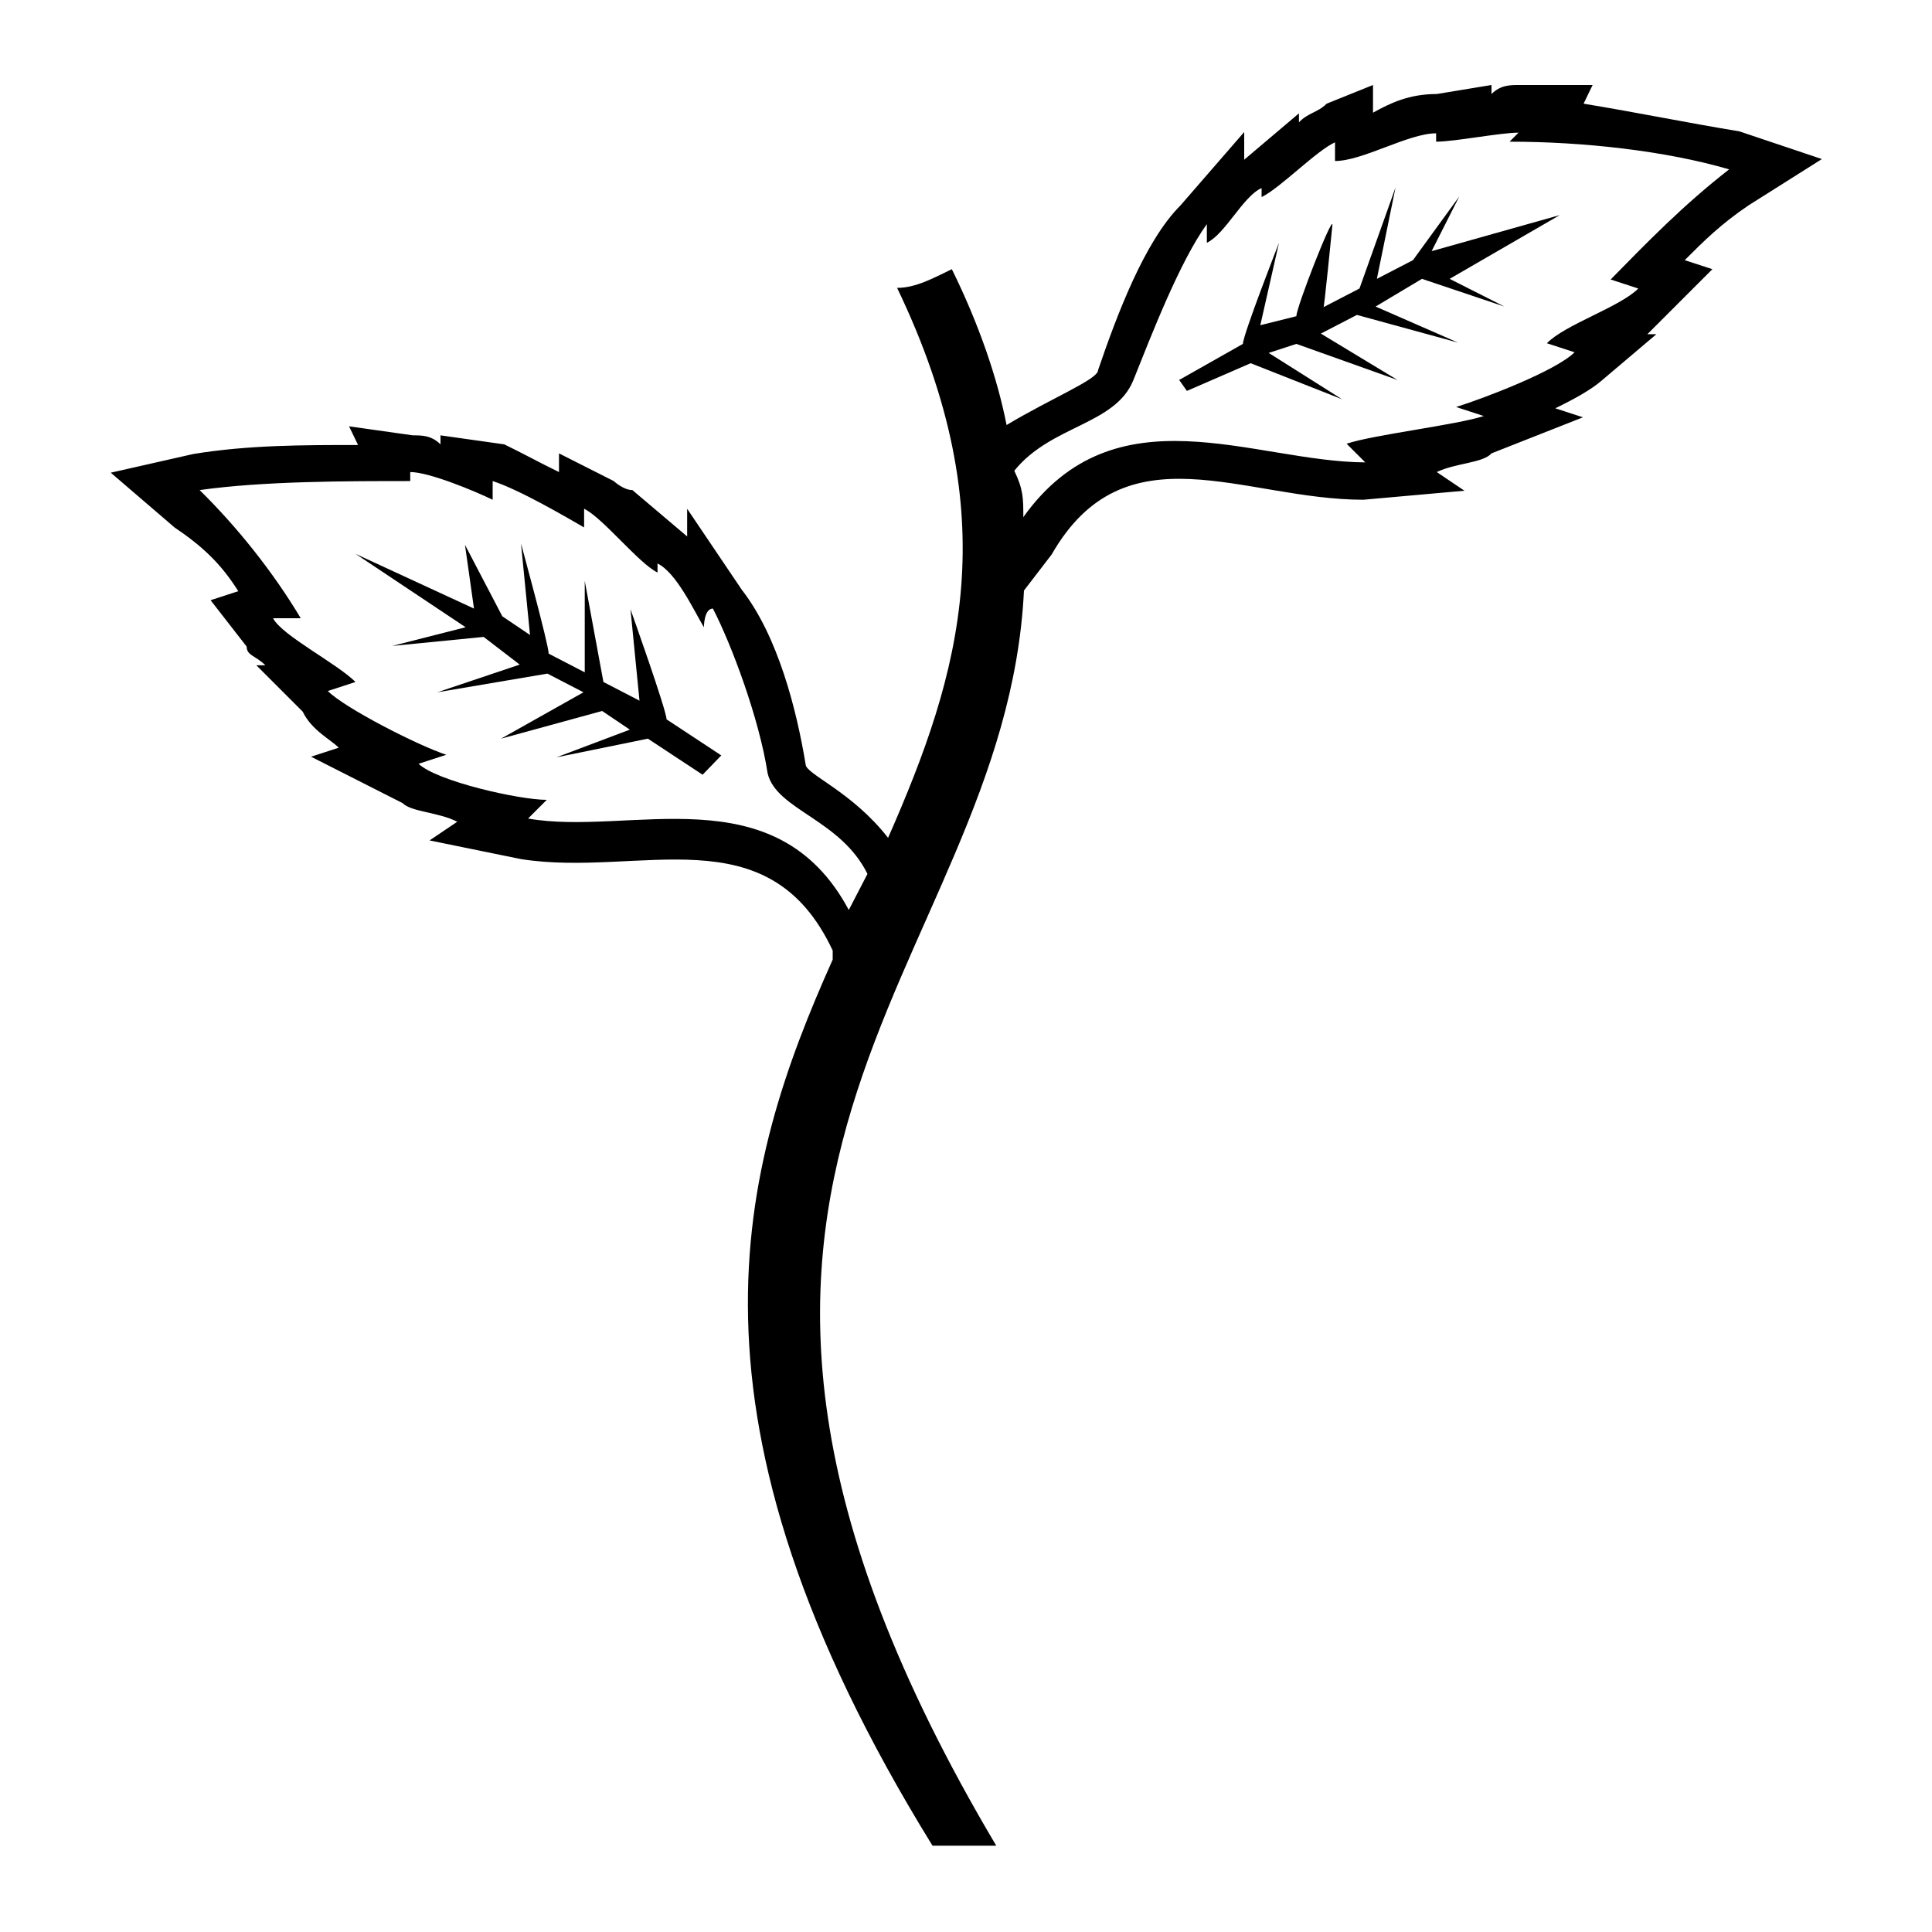 <?xml version="1.0" encoding="utf-8"?>
<!-- Generator: Adobe Illustrator 28.0.0, SVG Export Plug-In . SVG Version: 6.00 Build 0)  -->
<svg version="1.1" id="Layer_1" xmlns="http://www.w3.org/2000/svg" xmlns:xlink="http://www.w3.org/1999/xlink" x="0px" y="0px"
	 viewBox="0 0 300 300" style="enable-background:new 0 0 300 300;" xml:space="preserve">
<style type="text/css">
	.st0{fill-rule:evenodd;clip-rule:evenodd;}
</style>
<g>
	<path class="st0" d="M183.1,59l9.9-5.6c0-1.4,5.6-15.7,5.6-15.7l-2.9,12.8l5.6-1.4c0-1.4,5.6-15.7,5.6-14.2c0,0-1.4,14.2-1.4,12.8
		l5.6-2.9l5.6-15.7l-2.9,14.2l5.6-2.9l7.2-9.9l-4.3,8.5l19.9-5.6l-17.1,9.9l8.5,4.3l-12.8-4.3l-7.2,4.3l12.8,5.6l-15.7-4.3l-5.6,2.9
		L217,59l-15.7-5.6l-4.3,1.4l11.4,7.2l-14.2-5.6l-9.9,4.3L183.1,59z"/>
	<path class="st0" d="M144.8,286.6c2.9,0,5.6,0,9.9,0c-62.6-105.4,1.4-135.2,4.3-194.9l4.3-5.6c11.4-19.9,29.8-8.5,48.4-8.5
		l15.7-1.4l-4.3-2.9c2.9-1.4,7.2-1.4,8.5-2.9l14.2-5.6l-4.3-1.4c2.9-1.4,5.6-2.9,7.2-4.3l8.5-7.2h-1.4c1.4-1.4,1.4-1.4,2.9-2.9
		l7.2-7.2l-4.3-1.4c2.9-2.9,5.6-5.6,9.9-8.5l11.4-7.2l-12.8-4.3c-8.5-1.4-15.7-2.9-24.2-4.3l1.4-2.9h-11.4c-1.4,0-2.9,0-4.3,1.4
		v-1.4l-8.5,1.4c-4.3,0-7.2,1.4-9.9,2.9v-4.3l-7.2,2.9c-1.4,1.4-2.9,1.4-4.3,2.9v-1.4l-8.5,7.2l0,0v-4.3l-9.9,11.4
		c-5.6,5.6-9.9,17.1-12.8,25.6c0,1.4-7.2,4.3-14.2,8.5c-1.4-7.2-4.3-15.7-8.5-24.2c-2.9,1.4-5.6,2.9-8.5,2.9
		c17.1,35.6,9.9,59.7-1.4,85.4c-5.6-7.2-12.8-9.9-12.8-11.4c-1.4-8.5-4.3-19.9-9.9-27.1L106.7,79v4.3l0,0l-8.5-7.2l0,0
		c-1.4,0-2.9-1.4-2.9-1.4l-8.5-4.3v2.9c-2.9-1.4-5.6-2.9-8.5-4.3l-9.9-1.4v1.4c-1.4-1.4-2.9-1.4-4.3-1.4l-9.9-1.4l1.4,2.9
		c-8.5,0-17.1,0-25.6,1.4l-12.8,2.9l9.9,8.5c4.3,2.9,7.2,5.6,9.9,9.9l-4.3,1.4l5.6,7.2c0,1.4,1.4,1.4,2.9,2.9h-1.4l7.2,7.2
		c1.4,2.9,4.3,4.3,5.6,5.6l-4.3,1.4l14.2,7.2c1.4,1.4,5.6,1.4,8.5,2.9l-4.3,2.9l14.2,2.9c18.4,2.9,38.4-7.2,48.4,14.2v1.4
		C114.9,181.2,103.5,219.7,144.8,286.6z M158.9,80.3c0-2.9,0-4.3-1.4-7.2C163.2,66,173.2,66,176,59c2.8-7,7.2-18.4,11.4-24.2
		c0,1.4,0,2.9,0,2.9c2.9-1.4,5.6-7.2,8.5-8.5v1.4c2.9-1.4,8.5-7.2,11.4-8.5v2.9c4.3,0,11.4-4.3,15.7-4.3V22c2.9,0,9.9-1.4,12.8-1.4
		l-1.4,1.4c11.4,0,24.2,1.4,34.1,4.3c-7.2,5.6-12.8,11.4-18.4,17.1l4.3,1.4c-2.9,2.9-11.4,5.6-14.2,8.5l4.3,1.4
		c-2.9,2.9-14.2,7.2-18.4,8.5l4.3,1.4c-4.3,1.4-17.1,2.9-21.3,4.3l2.9,2.9C194.6,71.7,173.2,60.3,158.9,80.3z M134.7,135.7l-2.9,5.6
		c-11.4-21.3-34.1-11.4-49.8-14.2l2.9-2.9c-4.3,0-17.1-2.9-19.9-5.6l4.3-1.4c-4.3-1.4-15.7-7.2-18.4-9.9l4.3-1.4
		c-2.9-2.9-11.4-7.2-12.8-9.9h4.3c-4.3-7.2-9.9-14.2-15.7-19.9c9.9-1.4,22.8-1.4,32.7-1.4v-1.4c2.9,0,9.9,2.9,12.8,4.3v-2.9
		c4.3,1.4,11.4,5.6,14.2,7.2V79c2.9,1.4,8.5,8.5,11.4,9.9v-1.4c2.9,1.4,5.6,7.2,7.2,9.9c0,0,0-2.9,1.4-2.9
		c2.9,5.6,7.2,17.1,8.5,25.6C120.6,125.8,130.5,127.2,134.7,135.7z"/>
	<path class="st0" d="M112,117.3l-8.5-5.6c0-1.4-5.6-17.1-5.6-17.1l1.4,14.2l-5.6-2.9l-2.9-15.7c0,1.4,0,14.2,0,14.2l-5.6-2.9
		c0-1.4-4.3-17.1-4.3-17.1l1.4,14.2l-4.3-2.9l-5.8-11.1l1.4,9.9l-18.4-8.5l17.1,11.4l-11.4,2.9l14.2-1.4l5.6,4.3l-12.8,4.3l17.1-2.9
		l5.6,2.9l-12.8,7.2l15.7-4.3l4.3,2.9l-11.4,4.3l14.2-2.9l8.5,5.6L112,117.3z"/>
</g>
</svg>
